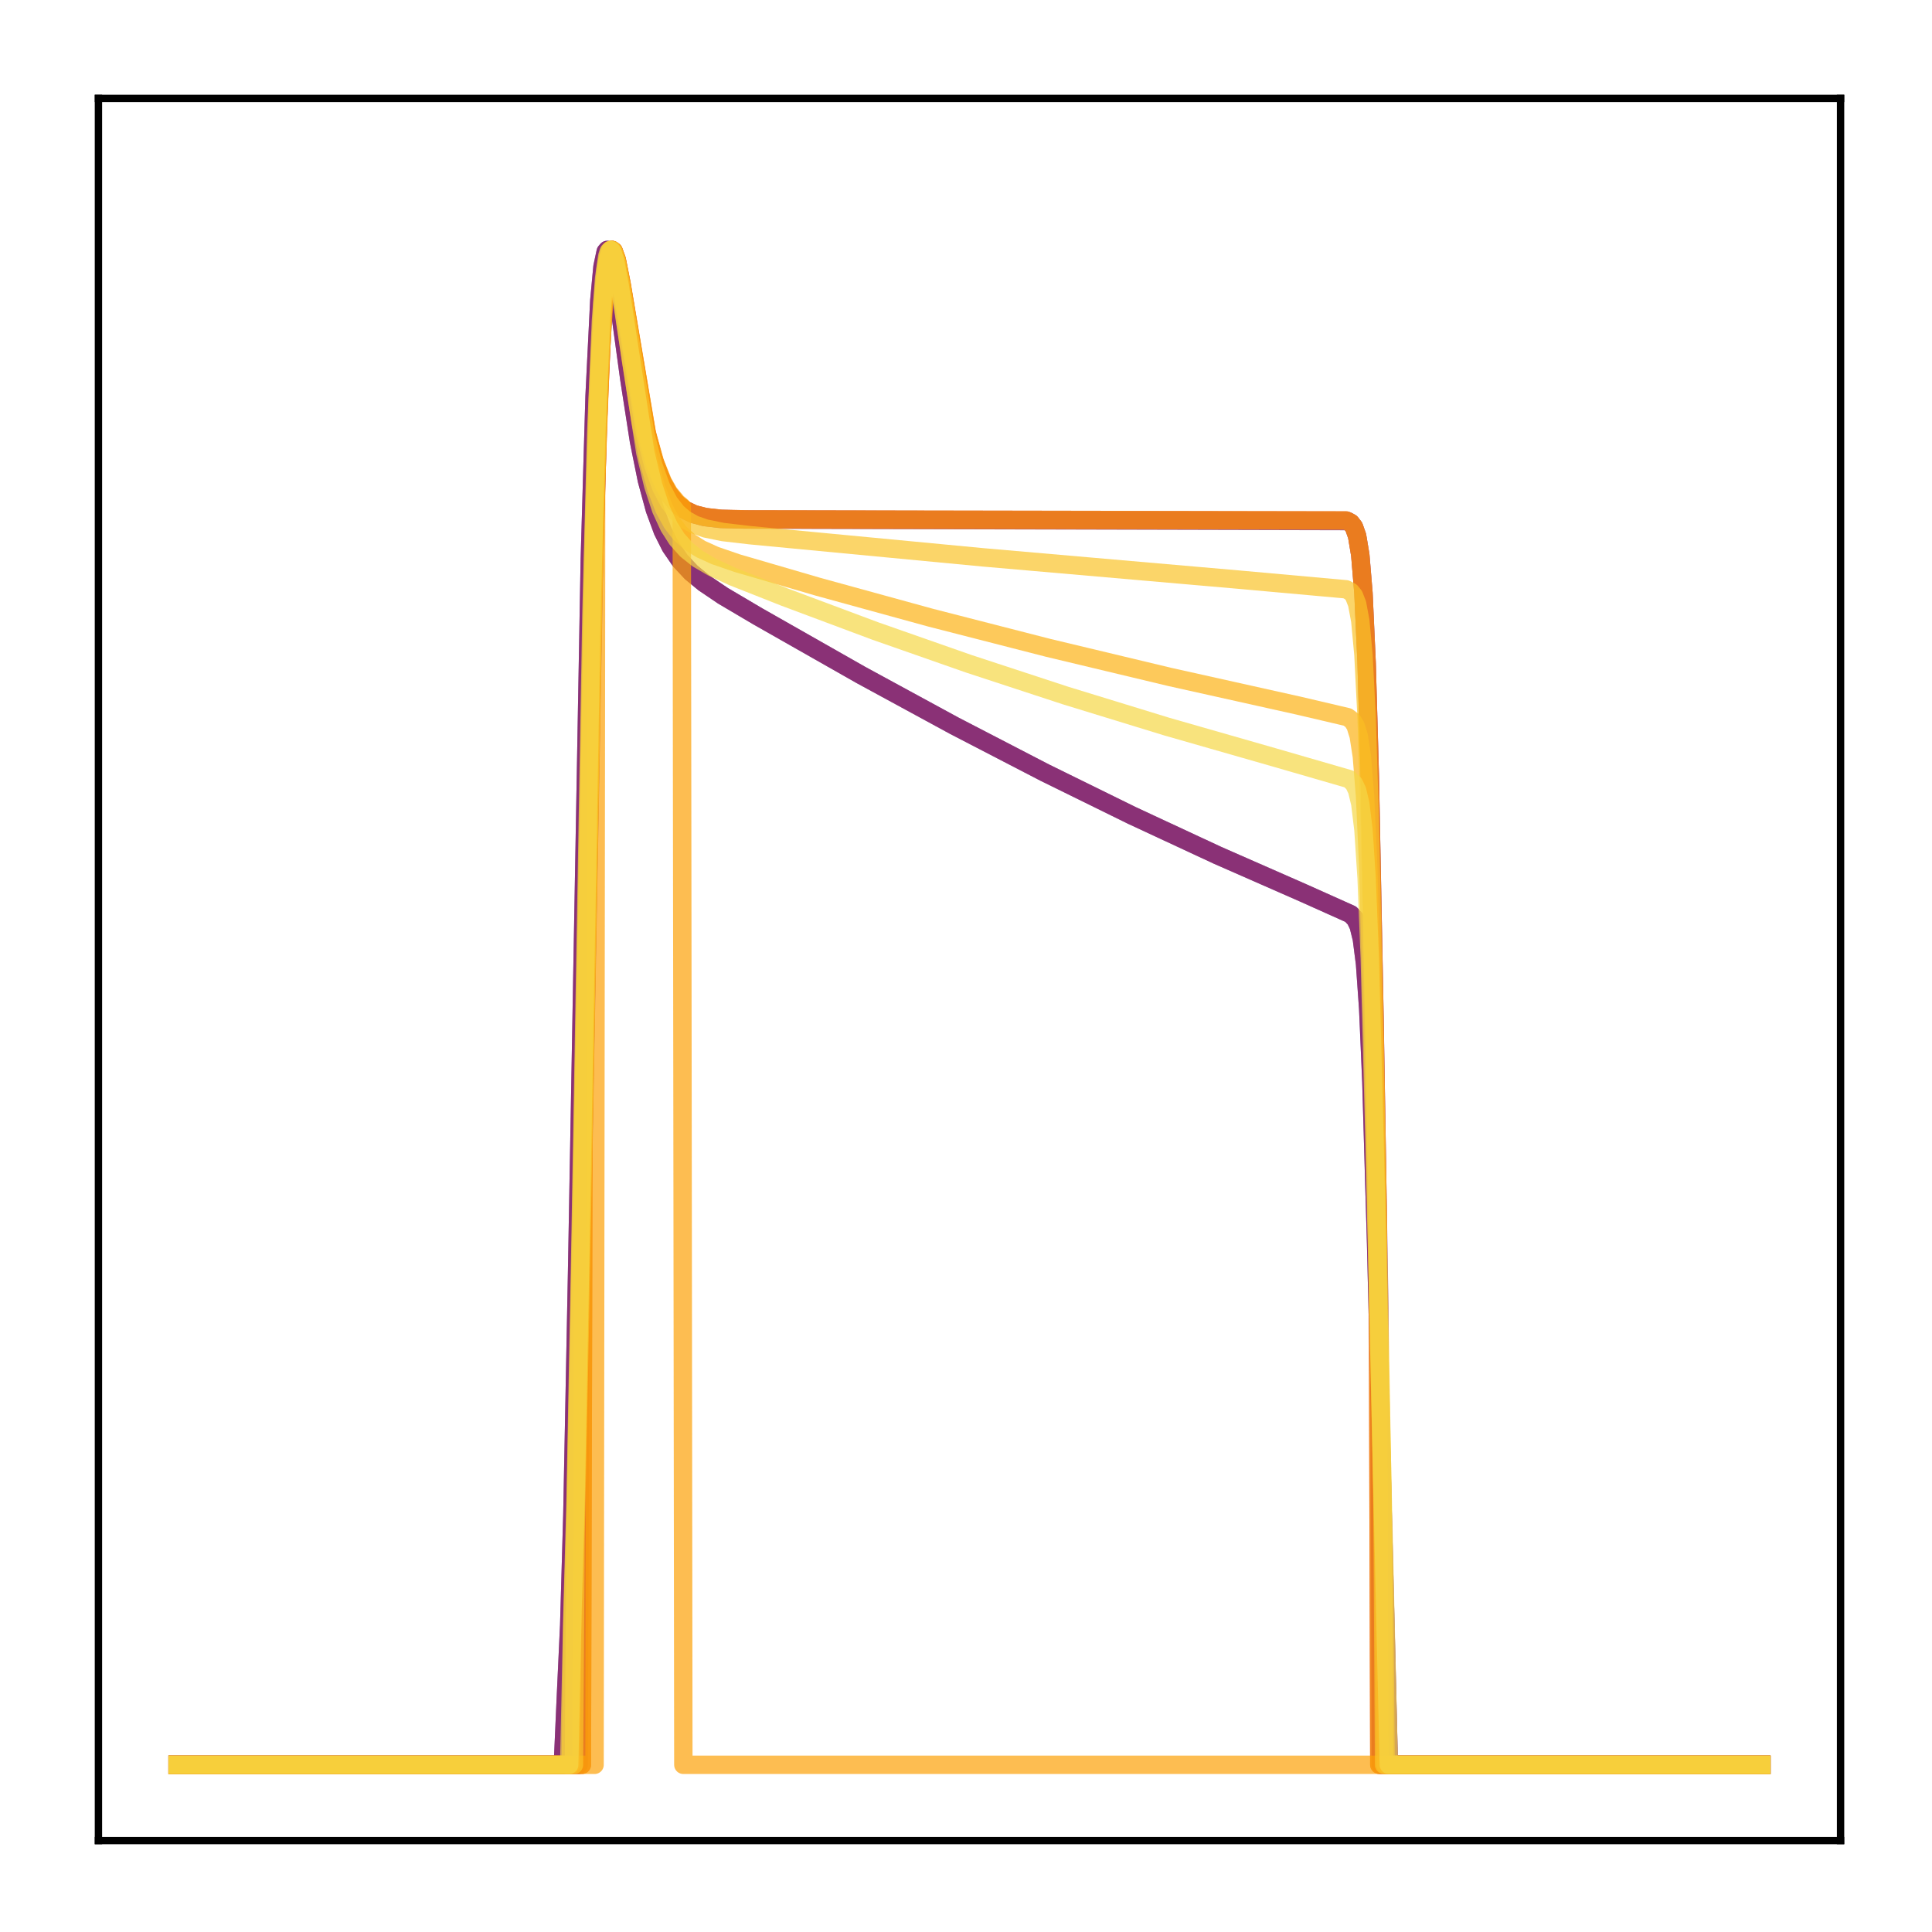 <?xml version="1.0" encoding="utf-8" standalone="no"?>
<!DOCTYPE svg PUBLIC "-//W3C//DTD SVG 1.1//EN"
  "http://www.w3.org/Graphics/SVG/1.1/DTD/svg11.dtd">
<!-- Created with matplotlib (http://matplotlib.org/) -->
<svg height="210pt" version="1.1" viewBox="0 0 210 210" width="210pt" xmlns="http://www.w3.org/2000/svg" xmlns:xlink="http://www.w3.org/1999/xlink">
 <defs>
  <style type="text/css">
*{stroke-linecap:butt;stroke-linejoin:round;}
  </style>
 </defs>
 <g id="figure_1">
  <g id="patch_1">
   <path d="M 0 210.76 
L 210.76 210.76 
L 210.76 0 
L 0 0 
z
" style="fill:#ffffff;"/>
  </g>
  <g id="axes_1">
   <g id="patch_2">
    <path d="M 10.7 200.06 
L 200.06 200.06 
L 200.06 10.7 
L 10.7 10.7 
z
" style="fill:#ffffff;"/>
   </g>
   <g id="matplotlib.axis_1"/>
   <g id="matplotlib.axis_2"/>
   <g id="line2d_1">
    <path clip-path="url(#pab512d5b68)" d="M 19.307 191.827 
L 61.18 191.827 
L 61.525 184.066 
L 61.87 176.682 
L 62.214 164.67 
L 62.731 138.095 
L 64.11 60.779 
L 64.627 43.084 
L 65.144 32.649 
L 65.488 28.992 
L 65.833 27.37 
L 66.005 27.166 
L 66.178 27.29 
L 66.522 28.322 
L 67.039 31.192 
L 68.418 41.279 
L 69.452 47.934 
L 70.313 52.193 
L 71.175 55.377 
L 72.037 57.711 
L 72.898 59.427 
L 73.932 60.934 
L 75.138 62.225 
L 76.517 63.361 
L 78.585 64.759 
L 82.376 66.999 
L 93.576 73.364 
L 103.743 78.893 
L 113.565 83.981 
L 123.043 88.64 
L 132.348 92.969 
L 141.653 97.055 
L 146.822 99.372 
L 147.339 99.93 
L 147.684 100.664 
L 148.029 102.062 
L 148.373 104.75 
L 148.718 109.634 
L 149.063 117.574 
L 149.58 135.301 
L 150.958 191.827 
L 191.453 191.827 
L 191.453 191.827 
" style="fill:none;opacity:0.7;stroke:#510e6c;stroke-linecap:square;stroke-width:2;"/>
   </g>
   <g id="line2d_2">
    <path clip-path="url(#pab512d5b68)" d="M 19.307 191.827 
L 62.904 191.827 
L 63.076 143.355 
L 64.627 58.139 
L 65.144 41.632 
L 65.661 32.05 
L 66.005 28.749 
L 66.35 27.324 
L 66.522 27.166 
L 66.695 27.306 
L 67.039 28.29 
L 67.556 30.934 
L 70.141 46.519 
L 71.003 49.839 
L 71.864 52.172 
L 72.553 53.481 
L 73.415 54.608 
L 74.277 55.333 
L 75.311 55.861 
L 76.517 56.193 
L 78.24 56.403 
L 80.997 56.474 
L 146.478 56.64 
L 146.822 56.843 
L 147.167 57.288 
L 147.512 58.255 
L 147.856 60.302 
L 148.201 64.41 
L 148.546 71.951 
L 148.89 84.117 
L 149.407 110.746 
L 149.924 142.183 
L 150.096 191.827 
L 191.453 191.827 
L 191.453 191.827 
" style="fill:none;opacity:0.7;stroke:#6f196e;stroke-linecap:square;stroke-width:2;"/>
   </g>
   <g id="line2d_3">
    <path clip-path="url(#pab512d5b68)" d="M 19.307 191.827 
L 61.18 191.827 
L 61.525 184.066 
L 61.87 176.682 
L 62.214 164.67 
L 62.731 138.095 
L 64.11 60.779 
L 64.627 43.084 
L 65.144 32.649 
L 65.488 28.992 
L 65.833 27.37 
L 66.005 27.166 
L 66.178 27.29 
L 66.522 28.322 
L 67.039 31.192 
L 68.418 41.279 
L 69.452 47.934 
L 70.313 52.193 
L 71.175 55.377 
L 72.037 57.711 
L 72.898 59.427 
L 73.932 60.934 
L 75.138 62.225 
L 76.517 63.361 
L 78.585 64.759 
L 82.376 66.999 
L 93.576 73.364 
L 103.743 78.893 
L 113.565 83.981 
L 123.043 88.64 
L 132.348 92.969 
L 141.653 97.055 
L 146.822 99.372 
L 147.339 99.93 
L 147.684 100.664 
L 148.029 102.062 
L 148.373 104.75 
L 148.718 109.634 
L 149.063 117.574 
L 149.58 135.301 
L 150.958 191.827 
L 191.453 191.827 
L 191.453 191.827 
" style="fill:none;opacity:0.7;stroke:#8d2369;stroke-linecap:square;stroke-width:2;"/>
   </g>
   <g id="line2d_4">
    <path clip-path="url(#pab512d5b68)" d="M 19.307 191.827 
L 63.248 191.827 
L 63.421 123.224 
L 64.455 65.605 
L 64.971 46.483 
L 65.488 34.666 
L 65.833 30.194 
L 66.178 27.859 
L 66.522 27.166 
L 66.695 27.296 
L 67.039 28.263 
L 67.556 30.893 
L 70.313 47.23 
L 71.175 50.342 
L 72.037 52.51 
L 72.726 53.72 
L 73.587 54.756 
L 74.449 55.42 
L 75.483 55.902 
L 76.689 56.205 
L 78.412 56.395 
L 81.169 56.454 
L 146.305 56.568 
L 146.822 56.829 
L 147.167 57.28 
L 147.512 58.261 
L 147.856 60.334 
L 148.201 64.491 
L 148.546 72.106 
L 148.89 84.357 
L 149.407 111.073 
L 149.752 131.977 
L 149.924 191.827 
L 191.453 191.827 
L 191.453 191.827 
" style="fill:none;opacity:0.7;stroke:#de5238;stroke-linecap:square;stroke-width:2;"/>
   </g>
   <g id="line2d_5">
    <path clip-path="url(#pab512d5b68)" d="M 19.307 191.827 
L 63.248 191.827 
L 63.421 123.224 
L 64.455 65.605 
L 64.971 46.483 
L 65.488 34.666 
L 65.833 30.194 
L 66.178 27.859 
L 66.522 27.166 
L 66.695 27.296 
L 67.039 28.263 
L 67.556 30.893 
L 70.313 47.23 
L 71.175 50.342 
L 72.037 52.51 
L 72.726 53.72 
L 73.587 54.756 
L 74.449 55.42 
L 75.483 55.902 
L 76.689 56.205 
L 78.412 56.395 
L 81.169 56.454 
L 146.305 56.568 
L 146.822 56.829 
L 147.167 57.28 
L 147.512 58.261 
L 147.856 60.334 
L 148.201 64.491 
L 148.546 72.106 
L 148.89 84.357 
L 149.407 111.073 
L 149.752 131.977 
L 149.924 191.827 
L 191.453 191.827 
L 191.453 191.827 
" style="fill:none;opacity:0.7;stroke:#f98e09;stroke-linecap:square;stroke-width:2;"/>
   </g>
   <g id="line2d_6">
    <path clip-path="url(#pab512d5b68)" d="M 19.307 191.827 
L 64.627 191.827 
L 64.799 52.398 
L 65.316 38.117 
L 65.833 30.321 
L 66.178 27.916 
L 66.522 27.166 
L 66.695 27.272 
L 67.039 28.2 
L 67.556 30.788 
L 70.313 47.08 
L 71.175 50.197 
L 72.037 52.369 
L 72.726 53.582 
L 73.587 54.621 
L 74.104 55.057 
L 74.277 191.827 
L 191.453 191.827 
L 191.453 191.827 
" style="fill:none;opacity:0.7;stroke:#fca108;stroke-linecap:square;stroke-width:2;"/>
   </g>
   <g id="line2d_7">
    <path clip-path="url(#pab512d5b68)" d="M 19.307 191.827 
L 62.042 191.827 
L 62.214 176.757 
L 62.559 164.839 
L 63.076 138.411 
L 64.455 61.233 
L 64.971 43.47 
L 65.488 32.917 
L 65.833 29.161 
L 66.178 27.429 
L 66.35 27.166 
L 66.522 27.23 
L 66.867 28.139 
L 67.384 30.818 
L 68.59 39.218 
L 69.624 45.77 
L 70.486 49.982 
L 71.347 53.093 
L 72.209 55.315 
L 73.07 56.881 
L 73.932 57.989 
L 74.966 58.923 
L 76.172 59.682 
L 77.723 60.386 
L 80.135 61.215 
L 88.924 63.779 
L 101.158 67.14 
L 113.91 70.412 
L 127.178 73.586 
L 141.136 76.696 
L 146.478 77.949 
L 146.995 78.334 
L 147.339 78.886 
L 147.684 79.993 
L 148.029 82.224 
L 148.373 86.528 
L 148.718 94.084 
L 149.235 112.914 
L 150.441 172.247 
L 150.613 191.827 
L 191.453 191.827 
L 191.453 191.827 
" style="fill:none;opacity:0.7;stroke:#fcb216;stroke-linecap:square;stroke-width:2;"/>
   </g>
   <g id="line2d_8">
    <path clip-path="url(#pab512d5b68)" d="M 19.307 191.827 
L 62.387 191.827 
L 62.559 166.989 
L 63.076 141.576 
L 64.627 56.748 
L 65.144 40.711 
L 65.661 31.547 
L 66.005 28.476 
L 66.35 27.242 
L 66.522 27.166 
L 66.695 27.379 
L 67.039 28.487 
L 67.556 31.27 
L 70.141 47.162 
L 71.003 50.548 
L 71.864 52.948 
L 72.726 54.595 
L 73.587 55.704 
L 74.449 56.447 
L 75.483 57.025 
L 76.689 57.445 
L 78.585 57.832 
L 81.514 58.172 
L 106.845 60.581 
L 134.588 62.998 
L 146.305 64.054 
L 146.822 64.323 
L 147.167 64.744 
L 147.512 65.629 
L 147.856 67.475 
L 148.201 71.173 
L 148.546 77.999 
L 148.89 89.126 
L 149.407 113.857 
L 150.269 162.565 
L 150.441 191.827 
L 191.453 191.827 
L 191.453 191.827 
" style="fill:none;opacity:0.7;stroke:#fac42a;stroke-linecap:square;stroke-width:2;"/>
   </g>
   <g id="line2d_9">
    <path clip-path="url(#pab512d5b68)" d="M 19.307 191.827 
L 61.87 191.827 
L 62.214 175.633 
L 62.559 163.121 
L 63.076 135.996 
L 64.282 66.889 
L 64.799 47.15 
L 65.316 34.901 
L 65.661 30.264 
L 66.005 27.854 
L 66.178 27.325 
L 66.35 27.166 
L 66.522 27.322 
L 66.867 28.384 
L 67.384 31.231 
L 70.141 49.183 
L 71.003 52.772 
L 71.864 55.385 
L 72.726 57.258 
L 73.587 58.605 
L 74.621 59.761 
L 75.828 60.722 
L 77.378 61.633 
L 79.618 62.666 
L 85.305 64.912 
L 95.127 68.583 
L 105.294 72.147 
L 115.805 75.597 
L 126.834 78.982 
L 138.379 82.29 
L 146.65 84.683 
L 147.167 85.188 
L 147.512 85.912 
L 147.856 87.351 
L 148.201 90.193 
L 148.546 95.464 
L 148.89 104.207 
L 149.407 124.207 
L 150.958 191.827 
L 191.453 191.827 
L 191.453 191.827 
" style="fill:none;opacity:0.7;stroke:#f6d746;stroke-linecap:square;stroke-width:2;"/>
   </g>
   <g id="patch_3">
    <path d="M 10.7 200.06 
L 10.7 10.7 
" style="fill:none;stroke:#000000;stroke-linecap:square;stroke-linejoin:miter;stroke-width:0.8;"/>
   </g>
   <g id="patch_4">
    <path d="M 200.06 200.06 
L 200.06 10.7 
" style="fill:none;stroke:#000000;stroke-linecap:square;stroke-linejoin:miter;stroke-width:0.8;"/>
   </g>
   <g id="patch_5">
    <path d="M 10.7 200.06 
L 200.06 200.06 
" style="fill:none;stroke:#000000;stroke-linecap:square;stroke-linejoin:miter;stroke-width:0.8;"/>
   </g>
   <g id="patch_6">
    <path d="M 10.7 10.7 
L 200.06 10.7 
" style="fill:none;stroke:#000000;stroke-linecap:square;stroke-linejoin:miter;stroke-width:0.8;"/>
   </g>
  </g>
 </g>
 <defs>
  <clipPath id="pab512d5b68">
   <rect height="189.36" width="189.36" x="10.7" y="10.7"/>
  </clipPath>
 </defs>
</svg>
